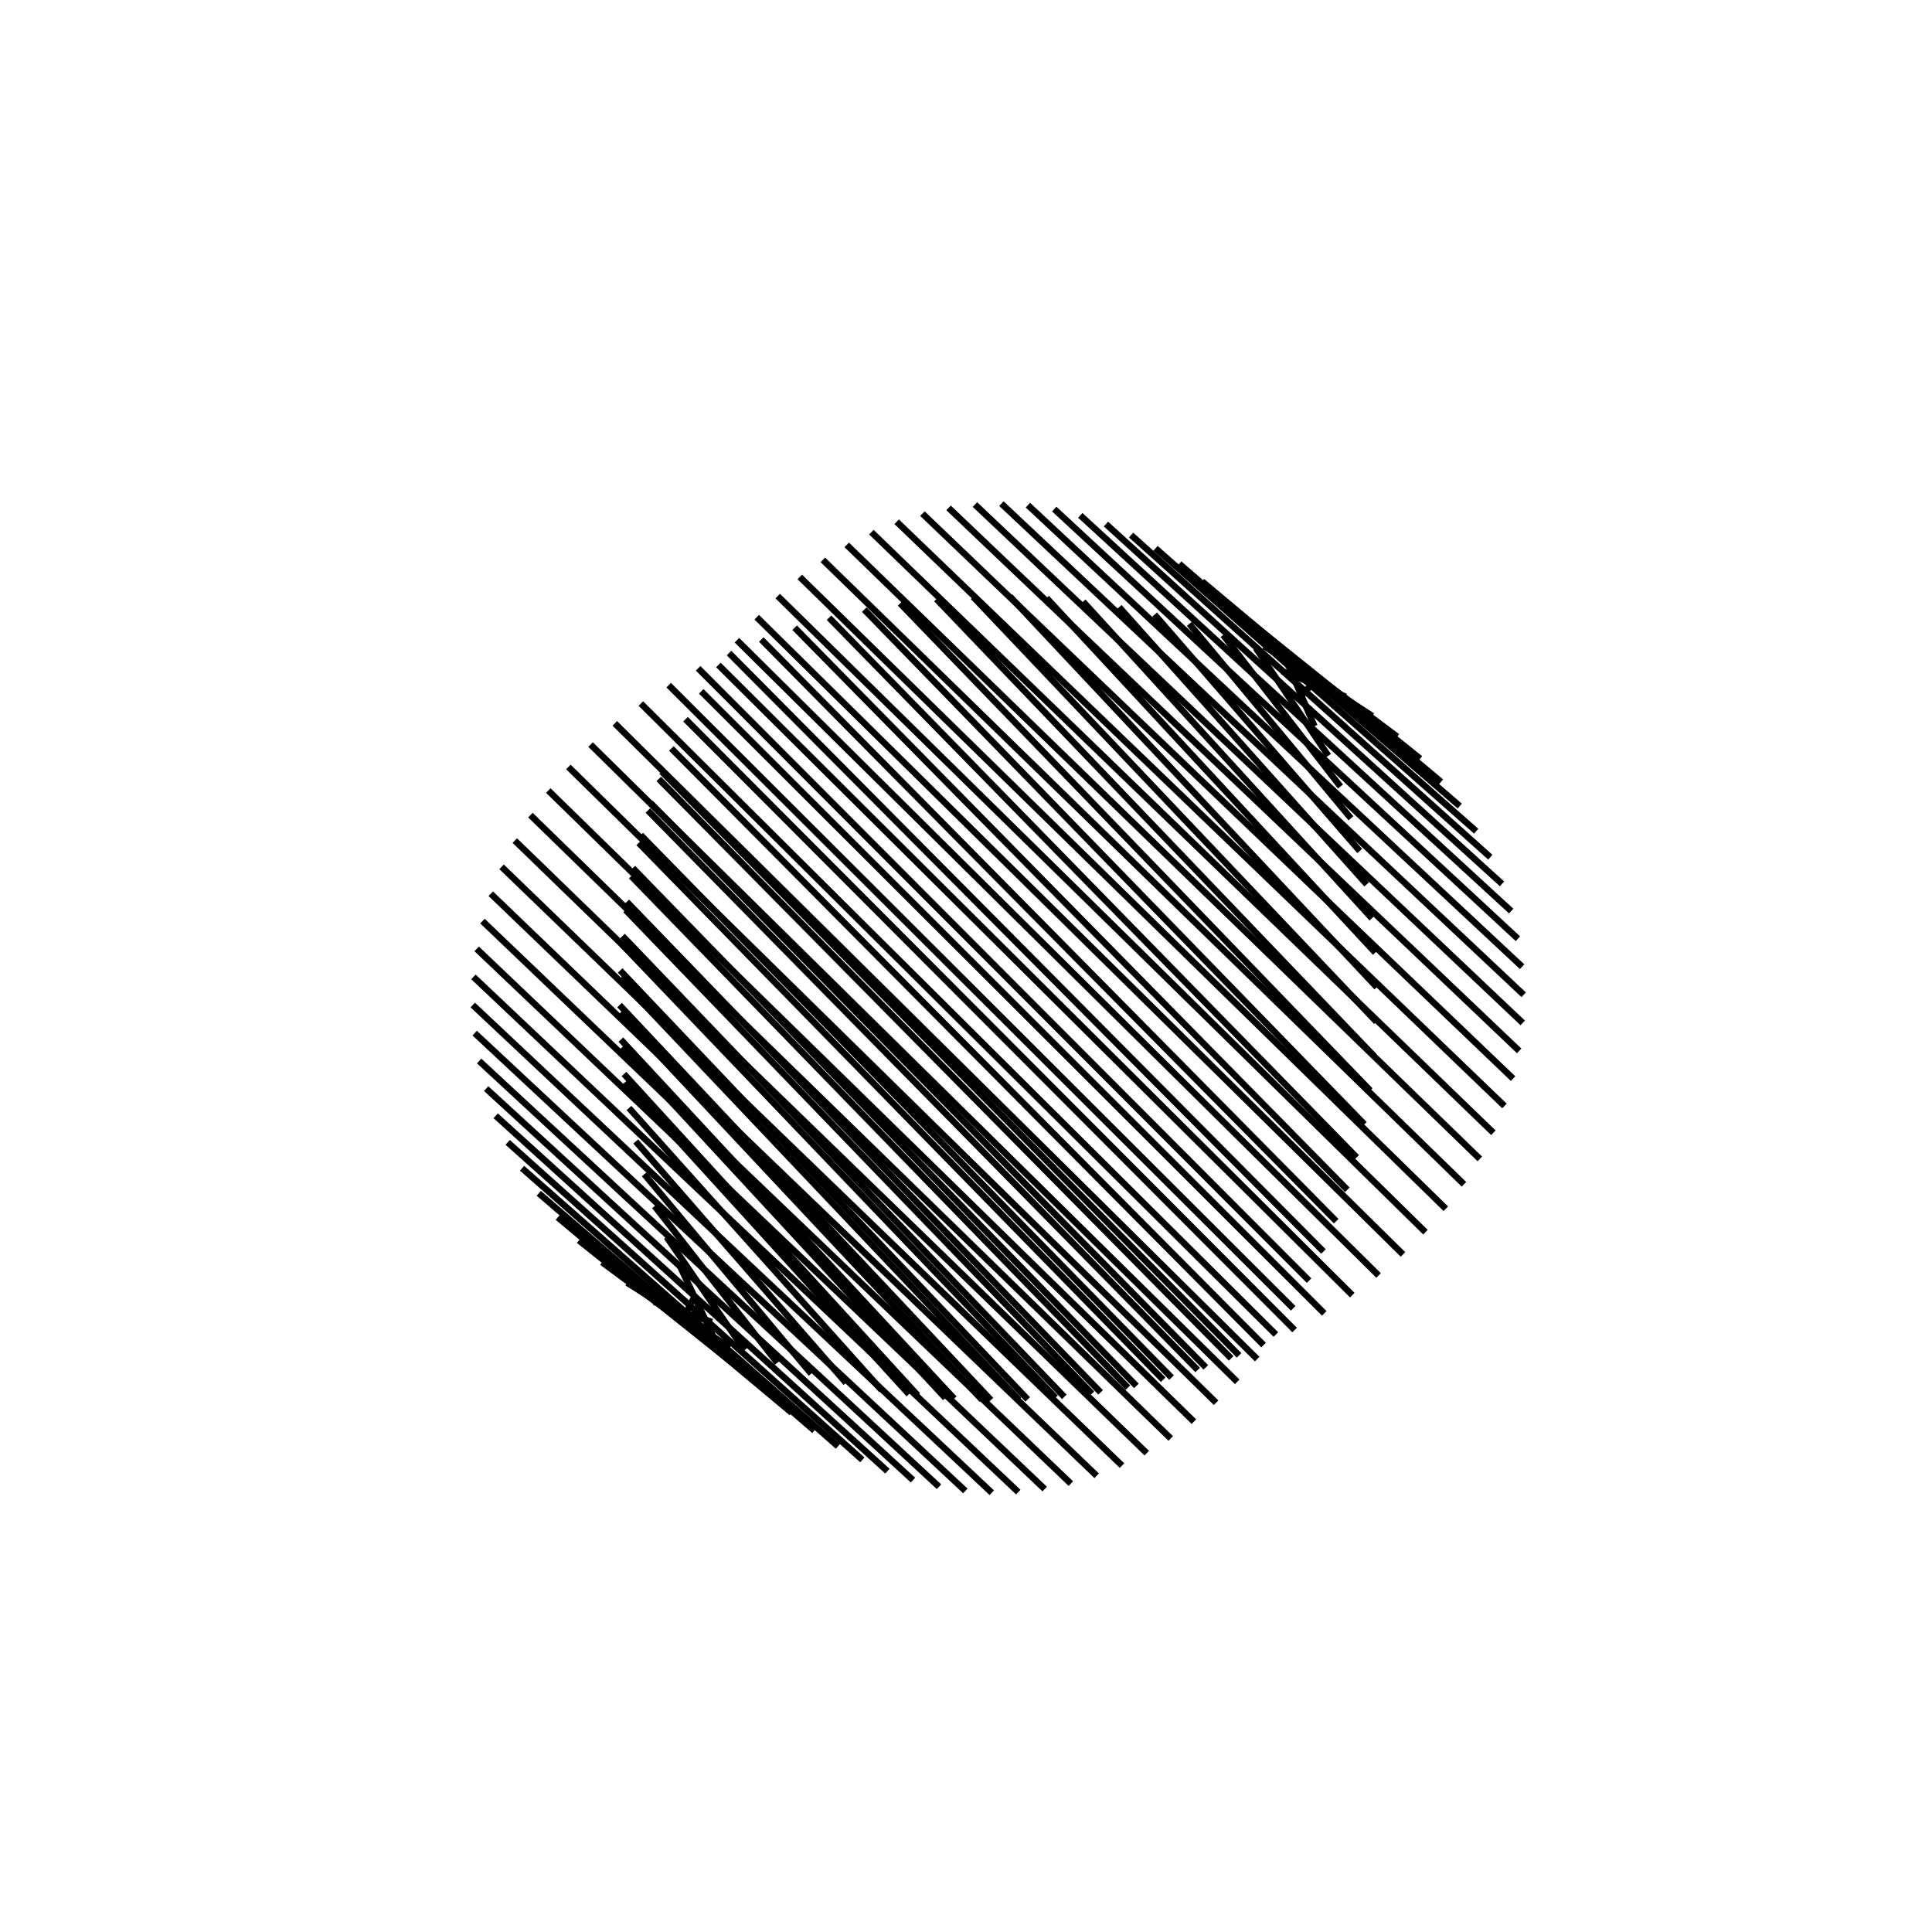 <svg id="SvgjsSvg1212" width="300" height="300" xmlns="http://www.w3.org/2000/svg" version="1.1" xmlns:xlink="http://www.w3.org/1999/xlink" xmlns:svgjs="http://svgjs.com/svgjs"><defs id="SvgjsDefs1213"></defs><svg id="SvgjsSvg1214" style="overflow: visible;"><path id="SvgjsPath1215" d="M 97.054 168.045 L 97.054 168.045 141.14 216.493" fill="none" stroke="black" stroke-weight="1"></path><path id="SvgjsPath1216" d="M 96.498 162.719 L 96.498 162.719 146.799 217.084" fill="none" stroke="black" stroke-weight="1"></path><path id="SvgjsPath1217" d="M 96.228 157.356 L 96.228 157.356 152.497 217.371" fill="none" stroke="black" stroke-weight="1"></path><path id="SvgjsPath1218" d="M 96.245 151.981 L 96.245 151.981 158.208 217.352" fill="none" stroke="black" stroke-weight="1"></path><path id="SvgjsPath1219" d="M 96.551 146.621 L 96.551 146.621 163.903 217.027" fill="none" stroke="black" stroke-weight="1"></path><path id="SvgjsPath1220" d="M 97.143 141.302 L 97.143 141.302 169.554 216.399" fill="none" stroke="black" stroke-weight="1"></path><path id="SvgjsPath1221" d="M 98.018 136.05 L 98.018 136.05 175.135 215.471" fill="none" stroke="black" stroke-weight="1"></path><path id="SvgjsPath1222" d="M 99.172 130.891 L 99.172 130.891 180.616 214.246" fill="none" stroke="black" stroke-weight="1"></path><path id="SvgjsPath1223" d="M 100.6 125.85 L 100.6 125.85 185.972 212.73" fill="none" stroke="black" stroke-weight="1"></path><path id="SvgjsPath1224" d="M 102.294 120.951 L 102.294 120.951 191.177 210.932" fill="none" stroke="black" stroke-weight="1"></path><path id="SvgjsPath1225" d="M 104.247 116.22 L 104.247 116.22 196.204 208.861" fill="none" stroke="black" stroke-weight="1"></path><path id="SvgjsPath1226" d="M 106.448 111.678 L 106.448 111.678 201.029 206.525" fill="none" stroke="black" stroke-weight="1"></path><path id="SvgjsPath1227" d="M 108.887 107.349 L 108.887 107.349 205.629 203.937" fill="none" stroke="black" stroke-weight="1"></path><path id="SvgjsPath1228" d="M 111.551 103.253 L 111.551 103.253 209.981 201.109" fill="none" stroke="black" stroke-weight="1"></path><path id="SvgjsPath1229" d="M 114.429 99.411 L 114.429 99.411 214.064 198.055" fill="none" stroke="black" stroke-weight="1"></path><path id="SvgjsPath1230" d="M 117.505 95.84 L 117.505 95.84 217.857 194.791" fill="none" stroke="black" stroke-weight="1"></path><path id="SvgjsPath1231" d="M 120.765 92.56 L 120.765 92.56 221.343 191.331" fill="none" stroke="black" stroke-weight="1"></path><path id="SvgjsPath1232" d="M 124.192 89.585 L 124.192 89.585 224.503 187.694" fill="none" stroke="black" stroke-weight="1"></path><path id="SvgjsPath1233" d="M 127.771 86.931 L 127.771 86.931 227.323 183.897" fill="none" stroke="black" stroke-weight="1"></path><path id="SvgjsPath1234" d="M 131.482 84.61 L 131.482 84.61 229.789 179.958" fill="none" stroke="black" stroke-weight="1"></path><path id="SvgjsPath1235" d="M 135.309 82.634 L 135.309 82.634 231.889 175.896" fill="none" stroke="black" stroke-weight="1"></path><path id="SvgjsPath1236" d="M 139.233 81.013 L 139.233 81.013 233.612 171.733" fill="none" stroke="black" stroke-weight="1"></path><path id="SvgjsPath1237" d="M 143.233 79.753 L 143.233 79.753 234.949 167.487" fill="none" stroke="black" stroke-weight="1"></path><path id="SvgjsPath1238" d="M 147.292 78.863 L 147.292 78.863 235.896 163.18" fill="none" stroke="black" stroke-weight="1"></path><path id="SvgjsPath1239" d="M 151.388 78.345 L 151.388 78.345 236.446 158.834" fill="none" stroke="black" stroke-weight="1"></path><path id="SvgjsPath1240" d="M 155.501 78.203 L 155.501 78.203 236.597 154.468" fill="none" stroke="black" stroke-weight="1"></path><path id="SvgjsPath1241" d="M 159.613 78.437 L 159.613 78.437 236.349 150.105" fill="none" stroke="black" stroke-weight="1"></path><path id="SvgjsPath1242" d="M 163.701 79.046 L 163.701 79.046 235.702 145.766" fill="none" stroke="black" stroke-weight="1"></path><path id="SvgjsPath1243" d="M 167.747 80.026 L 167.747 80.026 234.659 141.472" fill="none" stroke="black" stroke-weight="1"></path><path id="SvgjsPath1244" d="M 171.731 81.375 L 171.731 81.375 233.227 137.245" fill="none" stroke="black" stroke-weight="1"></path><path id="SvgjsPath1245" d="M 175.633 83.083 L 175.633 83.083 231.411 133.104" fill="none" stroke="black" stroke-weight="1"></path><path id="SvgjsPath1246" d="M 179.433 85.144 L 179.433 85.144 229.222 129.071" fill="none" stroke="black" stroke-weight="1"></path><path id="SvgjsPath1247" d="M 183.114 87.547 L 183.114 87.547 226.668 125.165" fill="none" stroke="black" stroke-weight="1"></path><path id="SvgjsPath1248" d="M 186.657 90.281 L 186.657 90.281 223.764 121.404" fill="none" stroke="black" stroke-weight="1"></path><path id="SvgjsPath1249" d="M 190.046 93.331 L 190.046 93.331 220.523 117.809" fill="none" stroke="black" stroke-weight="1"></path><path id="SvgjsPath1250" d="M 193.262 96.684 L 193.262 96.684 216.961 114.395" fill="none" stroke="black" stroke-weight="1"></path><path id="SvgjsPath1251" d="M 196.291 100.322 L 196.291 100.322 213.095 111.181" fill="none" stroke="black" stroke-weight="1"></path><path id="SvgjsPath1252" d="M 199.118 104.228 L 199.118 104.228 208.945 108.181" fill="none" stroke="black" stroke-weight="1"></path><path id="SvgjsPath1253" d="M 201.729 108.383 L 201.729 108.383 204.531 105.41" fill="none" stroke="black" stroke-weight="1"></path><path id="SvgjsPath1254" d="M 204.111 112.766 L 204.111 112.766 199.874 102.883" fill="none" stroke="black" stroke-weight="1"></path><path id="SvgjsPath1255" d="M 206.252 117.356 L 206.252 117.356 194.997 100.61" fill="none" stroke="black" stroke-weight="1"></path><path id="SvgjsPath1256" d="M 208.142 122.13 L 208.142 122.13 189.924 98.604" fill="none" stroke="black" stroke-weight="1"></path><path id="SvgjsPath1257" d="M 209.772 127.065 L 209.772 127.065 184.68 96.874" fill="none" stroke="black" stroke-weight="1"></path><path id="SvgjsPath1258" d="M 211.134 132.138 L 211.134 132.138 179.291 95.429" fill="none" stroke="black" stroke-weight="1"></path><path id="SvgjsPath1259" d="M 212.221 137.322 L 212.221 137.322 173.783 94.276" fill="none" stroke="black" stroke-weight="1"></path><path id="SvgjsPath1260" d="M 213.028 142.592 L 213.028 142.592 168.183 93.42" fill="none" stroke="black" stroke-weight="1"></path><path id="SvgjsPath1261" d="M 213.55 147.924 L 213.55 147.924 162.519 92.865" fill="none" stroke="black" stroke-weight="1"></path><path id="SvgjsPath1262" d="M 213.785 153.29 L 213.785 153.29 156.817 92.615" fill="none" stroke="black" stroke-weight="1"></path><path id="SvgjsPath1263" d="M 213.733 158.664 L 213.733 158.664 151.107 92.671" fill="none" stroke="black" stroke-weight="1"></path><path id="SvgjsPath1264" d="M 213.393 164.021 L 213.393 164.021 145.415 93.032" fill="none" stroke="black" stroke-weight="1"></path><path id="SvgjsPath1265" d="M 212.767 169.333 L 212.767 169.333 139.771 93.696" fill="none" stroke="black" stroke-weight="1"></path><path id="SvgjsPath1266" d="M 211.858 174.575 L 211.858 174.575 134.201 94.661" fill="none" stroke="black" stroke-weight="1"></path><path id="SvgjsPath1267" d="M 210.67 179.721 L 210.67 179.721 128.733 95.921" fill="none" stroke="black" stroke-weight="1"></path><path id="SvgjsPath1268" d="M 209.21 184.747 L 209.21 184.747 123.394 97.471" fill="none" stroke="black" stroke-weight="1"></path><path id="SvgjsPath1269" d="M 207.485 189.626 L 207.485 189.626 118.21 99.302" fill="none" stroke="black" stroke-weight="1"></path><path id="SvgjsPath1270" d="M 205.502 194.336 L 205.502 194.336 113.206 101.406" fill="none" stroke="black" stroke-weight="1"></path><path id="SvgjsPath1271" d="M 203.272 198.853 L 203.272 198.853 108.406 103.773" fill="none" stroke="black" stroke-weight="1"></path><path id="SvgjsPath1272" d="M 200.805 203.156 L 200.805 203.156 103.835 106.39" fill="none" stroke="black" stroke-weight="1"></path><path id="SvgjsPath1273" d="M 198.114 207.222 L 198.114 207.222 99.514 109.246" fill="none" stroke="black" stroke-weight="1"></path><path id="SvgjsPath1274" d="M 195.212 211.033 L 195.212 211.033 95.465 112.326" fill="none" stroke="black" stroke-weight="1"></path><path id="SvgjsPath1275" d="M 192.113 214.569 L 192.113 214.569 91.708 115.615" fill="none" stroke="black" stroke-weight="1"></path><path id="SvgjsPath1276" d="M 188.832 217.814 L 188.832 217.814 88.26 119.096" fill="none" stroke="black" stroke-weight="1"></path><path id="SvgjsPath1277" d="M 185.386 220.751 L 185.386 220.751 85.14 122.754" fill="none" stroke="black" stroke-weight="1"></path><path id="SvgjsPath1278" d="M 181.79 223.365 L 181.79 223.365 82.362 126.569" fill="none" stroke="black" stroke-weight="1"></path><path id="SvgjsPath1279" d="M 178.064 225.645 L 178.064 225.645 79.939 130.524" fill="none" stroke="black" stroke-weight="1"></path><path id="SvgjsPath1280" d="M 174.224 227.579 L 174.224 227.579 77.884 134.599" fill="none" stroke="black" stroke-weight="1"></path><path id="SvgjsPath1281" d="M 170.291 229.158 L 170.291 229.158 76.207 138.773" fill="none" stroke="black" stroke-weight="1"></path><path id="SvgjsPath1282" d="M 166.282 230.373 L 166.282 230.373 74.916 143.027" fill="none" stroke="black" stroke-weight="1"></path><path id="SvgjsPath1283" d="M 162.218 231.219 L 162.218 231.219 74.017 147.34" fill="none" stroke="black" stroke-weight="1"></path><path id="SvgjsPath1284" d="M 158.119 231.692 L 158.119 231.692 73.515 151.69" fill="none" stroke="black" stroke-weight="1"></path><path id="SvgjsPath1285" d="M 154.004 231.789 L 154.004 231.789 73.412 156.057" fill="none" stroke="black" stroke-weight="1"></path><path id="SvgjsPath1286" d="M 149.895 231.51 L 149.895 231.51 73.708 160.418" fill="none" stroke="black" stroke-weight="1"></path><path id="SvgjsPath1287" d="M 145.81 230.856 L 145.81 230.856 74.403 164.752" fill="none" stroke="black" stroke-weight="1"></path><path id="SvgjsPath1288" d="M 141.771 229.831 L 141.771 229.831 75.492 169.039" fill="none" stroke="black" stroke-weight="1"></path><path id="SvgjsPath1289" d="M 137.796 228.439 L 137.796 228.439 76.971 173.258" fill="none" stroke="black" stroke-weight="1"></path><path id="SvgjsPath1290" d="M 133.905 226.688 L 133.905 226.688 78.832 177.386" fill="none" stroke="black" stroke-weight="1"></path><path id="SvgjsPath1291" d="M 130.118 224.585 L 130.118 224.585 81.066 181.405" fill="none" stroke="black" stroke-weight="1"></path><path id="SvgjsPath1292" d="M 126.453 222.141 L 126.453 222.141 83.662 185.295" fill="none" stroke="black" stroke-weight="1"></path><path id="SvgjsPath1293" d="M 122.927 219.369 L 122.927 219.369 86.608 189.036" fill="none" stroke="black" stroke-weight="1"></path><path id="SvgjsPath1294" d="M 119.559 216.282 L 119.559 216.282 89.888 192.611" fill="none" stroke="black" stroke-weight="1"></path><path id="SvgjsPath1295" d="M 116.364 212.894 L 116.364 212.894 93.488 196.002" fill="none" stroke="black" stroke-weight="1"></path><path id="SvgjsPath1296" d="M 113.358 209.222 L 113.358 209.222 97.389 199.191" fill="none" stroke="black" stroke-weight="1"></path><path id="SvgjsPath1297" d="M 110.557 205.285 L 110.557 205.285 101.572 202.164" fill="none" stroke="black" stroke-weight="1"></path><path id="SvgjsPath1298" d="M 107.973 201.102 L 107.973 201.102 106.016 204.906" fill="none" stroke="black" stroke-weight="1"></path><path id="SvgjsPath1299" d="M 105.619 196.693 L 105.619 196.693 110.701 207.404" fill="none" stroke="black" stroke-weight="1"></path><path id="SvgjsPath1300" d="M 103.507 192.08 L 103.507 192.08 115.603 209.645" fill="none" stroke="black" stroke-weight="1"></path><path id="SvgjsPath1301" d="M 101.648 187.285 L 101.648 187.285 120.697 211.619" fill="none" stroke="black" stroke-weight="1"></path><path id="SvgjsPath1302" d="M 100.05 182.332 L 100.05 182.332 125.96 213.315" fill="none" stroke="black" stroke-weight="1"></path><path id="SvgjsPath1303" d="M 98.721 177.245 L 98.721 177.245 131.364 214.725" fill="none" stroke="black" stroke-weight="1"></path><path id="SvgjsPath1304" d="M 97.667 172.049 L 97.667 172.049 136.885 215.843" fill="none" stroke="black" stroke-weight="1"></path><path id="SvgjsPath1305" d="M 96.895 166.77 L 96.895 166.77 142.494 216.663" fill="none" stroke="black" stroke-weight="1"></path><path id="SvgjsPath1306" d="M 96.407 161.433 L 96.407 161.433 148.165 217.181" fill="none" stroke="black" stroke-weight="1"></path><path id="SvgjsPath1307" d="M 96.206 156.065 L 96.206 156.065 153.869 217.394" fill="none" stroke="black" stroke-weight="1"></path><path id="SvgjsPath1308" d="M 96.293 150.691 L 96.293 150.691 159.578 217.302" fill="none" stroke="black" stroke-weight="1"></path><path id="SvgjsPath1309" d="M 96.667 145.338 L 96.667 145.338 165.265 216.904" fill="none" stroke="black" stroke-weight="1"></path><path id="SvgjsPath1310" d="M 97.327 140.033 L 97.327 140.033 170.902 216.204" fill="none" stroke="black" stroke-weight="1"></path><path id="SvgjsPath1311" d="M 98.27 134.801 L 98.27 134.801 176.461 215.203" fill="none" stroke="black" stroke-weight="1"></path><path id="SvgjsPath1312" d="M 99.491 129.668 L 99.491 129.668 181.915 213.908" fill="none" stroke="black" stroke-weight="1"></path><path id="SvgjsPath1313" d="M 100.983 124.659 L 100.983 124.659 187.237 212.324" fill="none" stroke="black" stroke-weight="1"></path><path id="SvgjsPath1314" d="M 102.74 119.799 L 102.74 119.799 192.401 210.459" fill="none" stroke="black" stroke-weight="1"></path></svg></svg>
